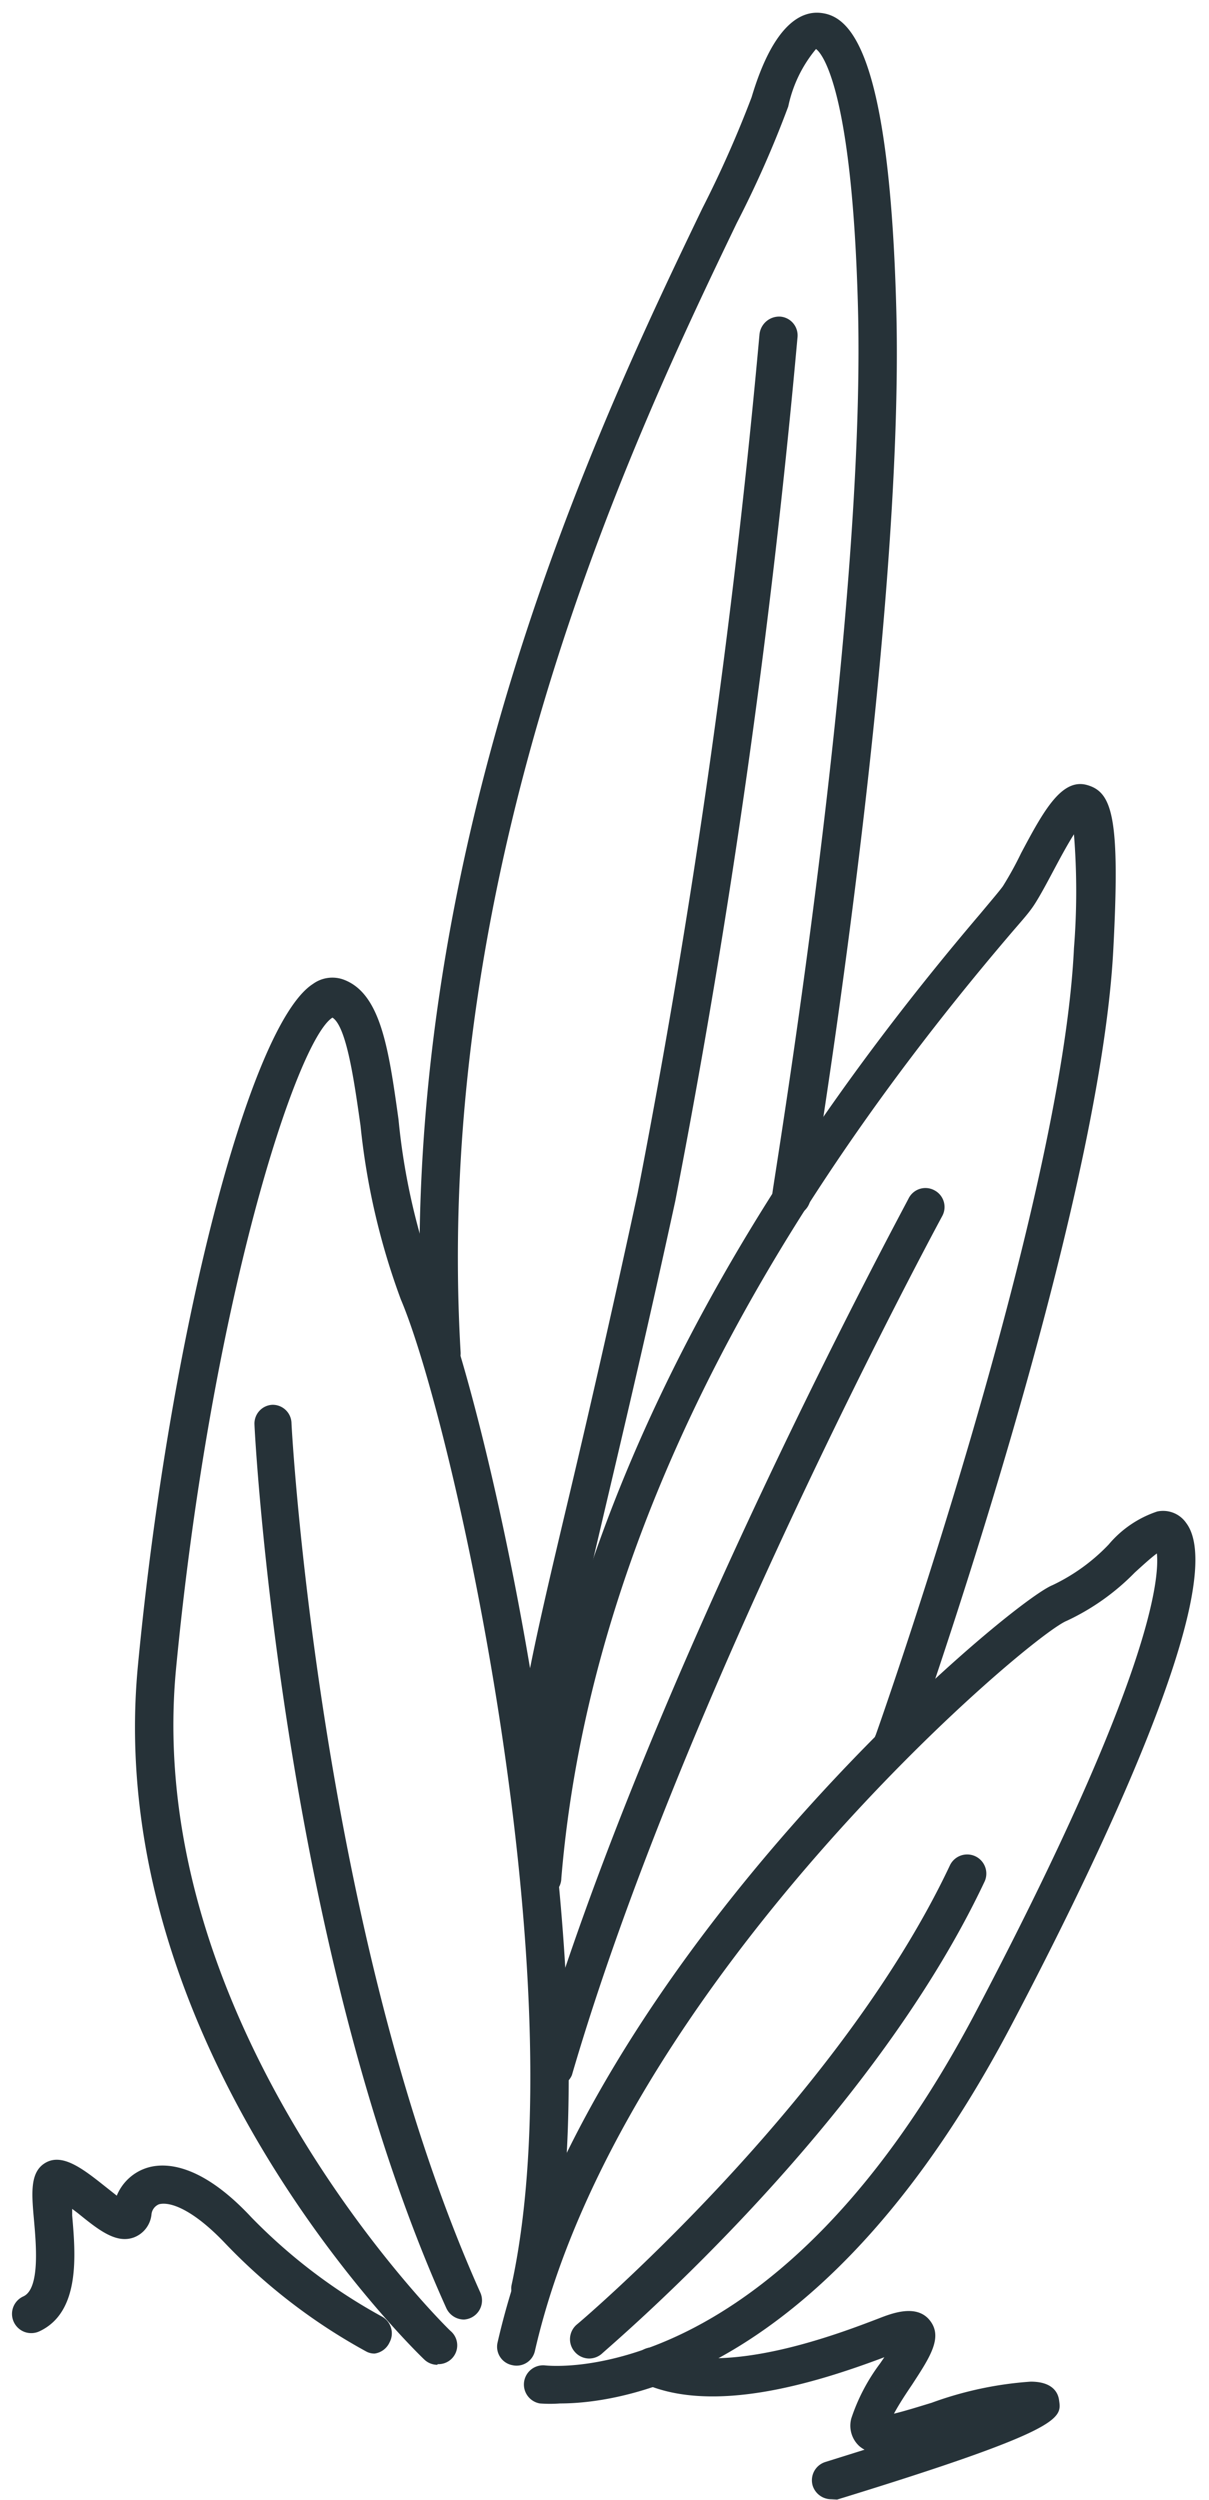 <svg width="60" height="124" fill="none" xmlns="http://www.w3.org/2000/svg"><path d="M27.793 119.219a6.952 6.952 0 01-1 0 .953.953 0 01.279-1.885c.13 0 11.474 1.377 21.456-17.73 8.606-16.386 9.016-21.302 8.885-22.548-.312.23-.722.607-1.099.95a11.558 11.558 0 01-3.376 2.393c-1.885.754-22.228 18.025-26.391 36.214a.929.929 0 01-.763.719.933.933 0 01-.368-.014.931.931 0 01-.721-1.131c4.36-19.04 25.309-36.656 27.538-37.558a9.427 9.427 0 002.787-2.015 5.36 5.36 0 012.41-1.639 1.394 1.394 0 011.441.574c2.263 3.015-4.458 16.894-8.67 24.891-9.098 17.304-19.228 18.779-22.408 18.779z" fill="#263238"/><path d="M29.235 116.99a.948.948 0 01-.721-.344.94.94 0 01-.223-.696.952.952 0 01.338-.648c.13-.098 12.965-10.995 18.522-22.793a.95.95 0 011.721.803c-5.737 12.191-18.473 22.941-19.014 23.449a.967.967 0 01-.623.229zM26.99 94.098h-.082a.934.934 0 01-.87-1.016c1.296-15.583 8.902-31.659 22.605-47.75.574-.688.967-1.147 1.131-1.377.33-.53.631-1.076.902-1.638 1.114-2.098 2.016-3.736 3.278-3.376 1.262.36 1.64 1.639 1.295 8.193-.688 13.11-9.622 38.476-9.999 39.541a.952.952 0 01-1.574.47.949.949 0 01-.213-1.093c.099-.262 9.229-26.136 9.835-39.016a35.71 35.71 0 000-5.653c-.344.54-.754 1.31-1.016 1.802s-.721 1.36-1.016 1.786c-.295.426-.623.77-1.262 1.524C36.563 62.292 29.12 77.99 27.858 93.165a.95.95 0 01-.868.933z" fill="#263238"/><path d="M27.465 103.504h-.262a.95.95 0 01-.64-1.18c5.524-18.91 18.408-42.605 18.54-42.9a.935.935 0 011.278-.377.935.935 0 01.377 1.279c-.131.245-12.9 23.826-18.375 42.605a.935.935 0 01-.918.573z" fill="#263238"/><path d="M21.711 117.302a.94.94 0 01-.655-.262c-.656-.623-15.999-15.65-14.212-34.412 1.557-16.387 5.54-31.806 8.688-33.822a1.64 1.64 0 011.475-.23c1.885.656 2.278 3.425 2.77 6.949.269 2.8.897 5.553 1.869 8.193 2.639 6.21 9.015 34.657 5.59 50.061a.951.951 0 01-1.853-.41c3.278-15.026-2.901-42.835-5.491-48.914a34.913 34.913 0 01-2-8.62c-.311-2.179-.689-4.915-1.393-5.358-1.77 1.115-6.032 14.158-7.77 32.38-1.64 17.796 13.49 32.659 13.638 32.773a.933.933 0 01-.656 1.639v.033z" fill="#263238"/><path d="M23.023 115.057a.97.97 0 01-.869-.557c-8.196-18.124-9.524-43.572-9.524-43.818a.934.934 0 01.885-1 .934.934 0 01.951.901c0 .246 1.394 25.35 9.376 43.146a.95.95 0 01-.82 1.328zm-1.115-46.899a.95.95 0 01-.95-.885c-1.46-25.005 8.916-46.587 13.9-56.943A55.32 55.32 0 0037.3 4.824c1.098-3.687 2.508-4.31 3.475-4.178 1.426.18 3.36 1.917 3.704 14.616.443 16.027-4.229 44.048-4.262 44.244a.955.955 0 01-1.885-.311c0-.279 4.672-28.136 4.246-43.965-.312-11.815-2.066-12.782-2.082-12.798a6.554 6.554 0 00-1.377 2.851 52.574 52.574 0 01-2.557 5.785c-4.917 10.225-15.13 31.495-13.703 56.009a.948.948 0 01-.902 1l-.05.081z" fill="#263238"/><path d="M26.629 90.051a.968.968 0 01-.95-.852c-.312-2.835.704-7.161 2.573-15.027a759.299 759.299 0 003.393-14.993 422.1 422.1 0 006.048-42.605.982.982 0 011.033-.869.935.935 0 01.852 1.033 425.021 425.021 0 01-6.065 42.834c-1.327 6.112-2.491 11.044-3.425 15.01-1.804 7.669-2.803 11.88-2.525 14.404a.95.95 0 01-.836 1.049l-.098.016zm14.621 33.92a.968.968 0 01-.918-.672.95.95 0 01.64-1.18l1.934-.606a1.477 1.477 0 01-.263-.18 1.374 1.374 0 01-.393-1.377 9.498 9.498 0 011.426-2.72l.213-.311c-3.557 1.344-8.49 2.802-11.884 1.327a.943.943 0 01-.512-.517.954.954 0 01.004-.728.967.967 0 011.262-.492c3.279 1.409 8.95-.786 10.835-1.507.672-.263 1.901-.738 2.557.098.656.836 0 1.819-.885 3.179-.311.459-.656.983-.901 1.442.54-.131 1.278-.361 1.868-.541a17.85 17.85 0 014.918-1.049c1.049 0 1.36.508 1.41.935.13.884.229 1.458-11.016 4.915l-.295-.016zm-22.653-7.227a.848.848 0 01-.443-.114 28.702 28.702 0 01-6.983-5.359c-1.557-1.638-2.704-2.081-3.278-1.933a.605.605 0 00-.377.524 1.363 1.363 0 01-.852 1.114c-.902.345-1.787-.376-2.82-1.212l-.262-.197v.328c.164 1.917.426 4.801-1.64 5.752a.964.964 0 01-.729.023.96.96 0 01-.532-.499.952.952 0 01.475-1.261c.836-.377.64-2.557.525-3.851-.115-1.295-.197-2.343.59-2.786.786-.442 1.72.213 2.737 1.016l.787.623a2.404 2.404 0 011.54-1.393c.837-.246 2.607-.246 5.131 2.458a27.326 27.326 0 006.459 4.916.953.953 0 01.517.934.947.947 0 01-.108.36.96.96 0 01-.738.557z" fill="#263238"/></svg>